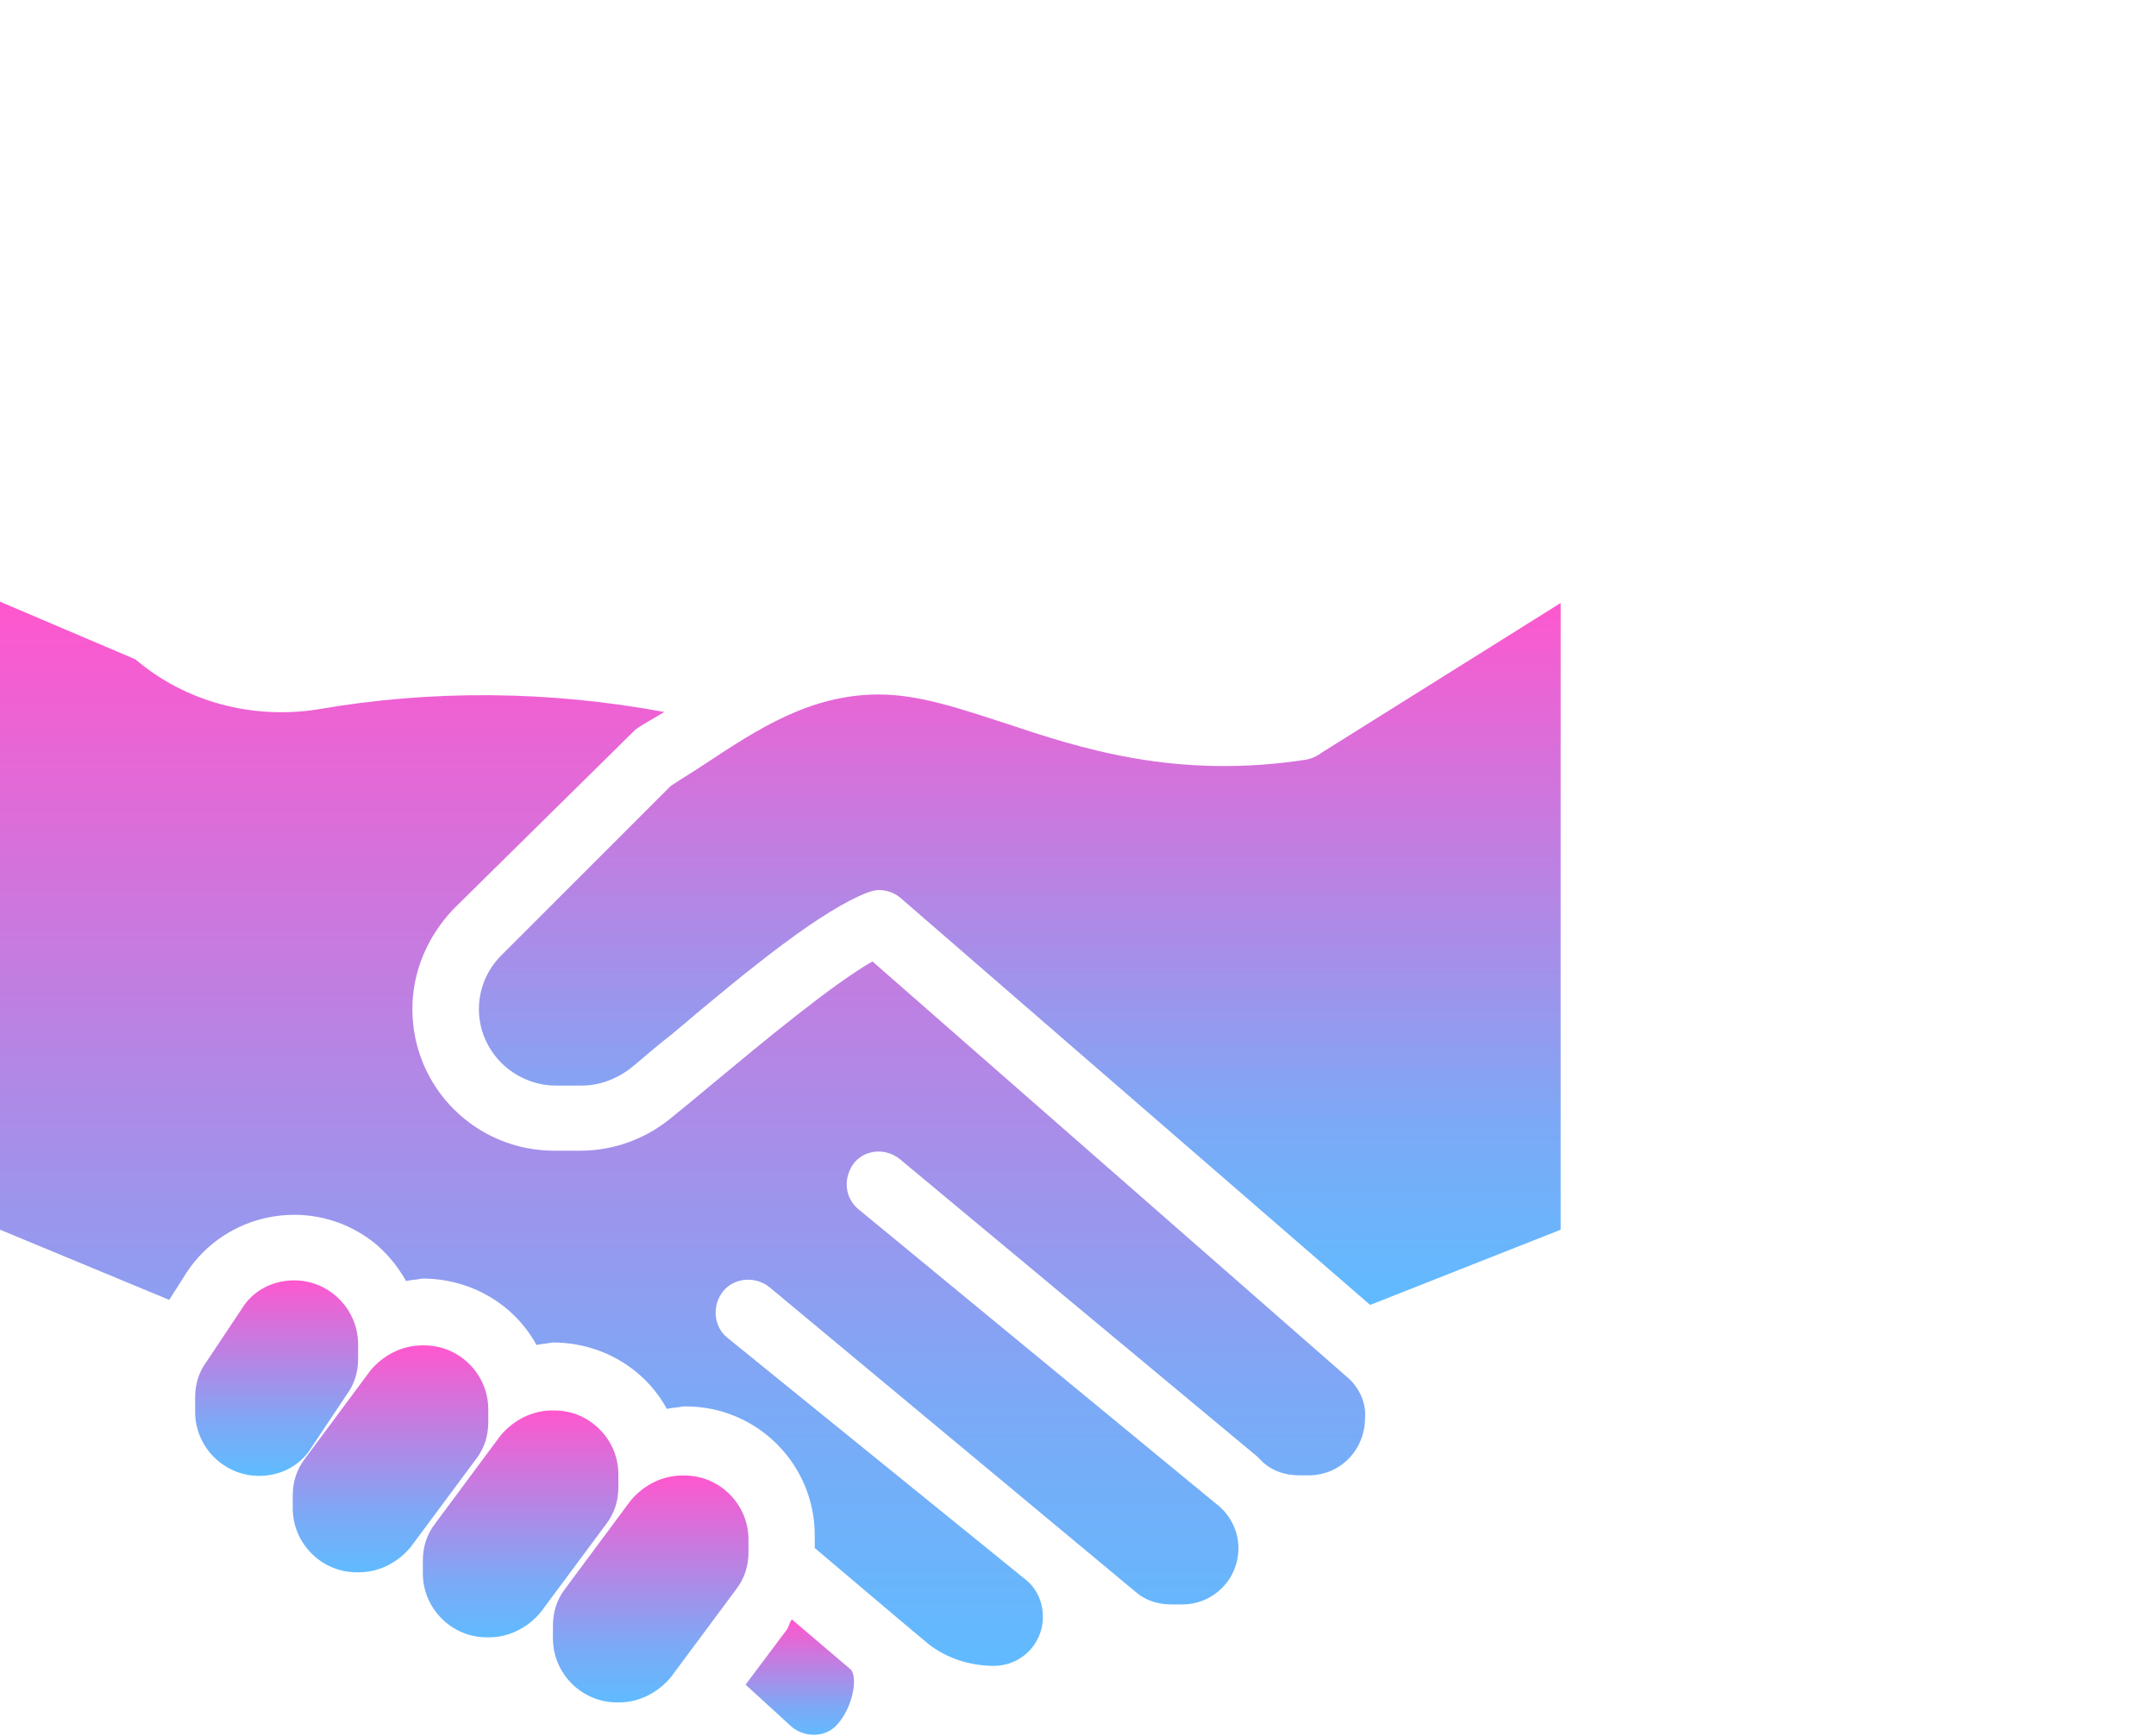 <?xml version="1.0" encoding="utf-8"?>
<!-- Generator: Adobe Illustrator 25.4.1, SVG Export Plug-In . SVG Version: 6.00 Build 0)  -->
<svg version="1.1" id="handshake" xmlns="http://www.w3.org/2000/svg" xmlns:xlink="http://www.w3.org/1999/xlink" x="0px" y="0px"
	 viewBox="0 0 172 138.5" style="enable-background:new 0 0 172 138.5;" xml:space="preserve">
<style type="text/css">
	.st0{fill:url(#Trazado_335_00000113340373993587237020000017941721053854304936_);}
	.st1{fill:url(#Trazado_336_00000134950340925169717830000016942750747556503441_);}
	.st2{fill:url(#Trazado_337_00000096035067986160695450000000100386401918790275_);}
	.st3{fill:url(#Trazado_338_00000006674220995031971260000016617539189236136588_);}
	.st4{fill:url(#Trazado_339_00000076561755894367713960000009373245413296444547_);}
	.st5{fill:url(#Trazado_340_00000118363538302091948240000010537354327279287175_);}
	.st6{fill:url(#Trazado_341_00000154399480872575033890000016228905173098005124_);}
</style>
<g id="Grupo_171" transform="translate(38.206 0.104)">
	<g id="Grupo_170">
		
			<linearGradient id="Trazado_335_00000170984062834143016970000017496979102060014524_" gradientUnits="userSpaceOnUse" x1="-509.182" y1="625.08" x2="-509.182" y2="624.08" gradientTransform="matrix(86.345 0 0 -56.035 44008.285 35074.363)">
			<stop  offset="0" style="stop-color:#FF57CE"/>
			<stop  offset="0.746" style="stop-color:#7CA9F6"/>
			<stop  offset="1" style="stop-color:#60BBFF"/>
		</linearGradient>
		<path id="Trazado_335" style="fill:url(#Trazado_335_00000170984062834143016970000017496979102060014524_);" d="M67.3,59.9
			c-0.4,0.3-0.8,0.5-1.3,0.6c-10.4,1.6-18-0.9-24-2.9c-3.7-1.2-6.9-2.3-10.1-2.3c-5.5,0-9.7,2.8-13.8,5.5c-0.9,0.6-1.9,1.2-2.8,1.8
			L1.8,76.1c-2.4,2.4-2.4,6.2,0,8.6c1.1,1.1,2.7,1.8,4.3,1.8h2.1c1.4,0,2.7-0.5,3.8-1.3c1-0.8,2.1-1.8,3.4-2.8
			c6.6-5.6,12-9.9,15.6-11.3c0.3-0.1,0.6-0.2,0.9-0.2c0.6,0,1.2,0.2,1.7,0.6L71.1,104L86.3,98V48L67.3,59.9z"/>
	</g>
</g>
<g id="Grupo_173" transform="translate(15.569 54.144)">
	<g id="Grupo_172">
		
			<linearGradient id="Trazado_336_00000035495017618776920280000017786761222796541586_" gradientUnits="userSpaceOnUse" x1="-455.306" y1="548.128" x2="-455.306" y2="547.128" gradientTransform="matrix(12.975 0 0 -15.57 5914.088 8582.167)">
			<stop  offset="0" style="stop-color:#FF57CE"/>
			<stop  offset="0.746" style="stop-color:#7CA9F6"/>
			<stop  offset="1" style="stop-color:#60BBFF"/>
		</linearGradient>
		<path id="Trazado_336" style="fill:url(#Trazado_336_00000035495017618776920280000017786761222796541586_);" d="M7.9,48
			c-1.7,0-3.3,0.8-4.2,2.3l-2.8,4.2C0.3,55.3,0,56.3,0,57.3v1.2c0,2.8,2.3,5.1,5.1,5.1c1.7,0,3.3-0.8,4.2-2.3l2.8-4.2
			c0.6-0.8,0.9-1.8,0.9-2.8v-1.2C13,50.3,10.7,48,7.9,48C7.9,48,7.9,48,7.9,48z"/>
	</g>
</g>
<g id="Grupo_175" transform="translate(23.354 59.334)">
	<g id="Grupo_174">
		
			<linearGradient id="Trazado_337_00000034790298147125164030000013897718651630411938_" gradientUnits="userSpaceOnUse" x1="-469.214" y1="547.468" x2="-469.214" y2="546.468" gradientTransform="matrix(15.568 0 0 -18.163 7312.515 9991.673)">
			<stop  offset="0" style="stop-color:#FF57CE"/>
			<stop  offset="0.746" style="stop-color:#7CA9F6"/>
			<stop  offset="1" style="stop-color:#60BBFF"/>
		</linearGradient>
		<path id="Trazado_337" style="fill:url(#Trazado_337_00000034790298147125164030000013897718651630411938_);" d="M10.5,48h-0.2
			c-1.6,0-3.1,0.8-4.1,2L1,57c-0.7,0.9-1,1.9-1,3v1c0,2.8,2.3,5.1,5.1,5.1c0,0,0,0,0,0h0.2c1.6,0,3.1-0.8,4.1-2l5.2-7
			c0.7-0.9,1-1.9,1-3v-1C15.6,50.3,13.3,48,10.5,48C10.5,48,10.5,48,10.5,48z"/>
	</g>
</g>
<g id="Grupo_177" transform="translate(33.733 64.523)">
	<g id="Grupo_176">
		
			<linearGradient id="Trazado_338_00000103230680293491495480000003498682216019831681_" gradientUnits="userSpaceOnUse" x1="-479.593" y1="542.277" x2="-479.593" y2="541.277" gradientTransform="matrix(15.568 0 0 -18.162 7474.097 9896.835)">
			<stop  offset="0" style="stop-color:#FF57CE"/>
			<stop  offset="0.746" style="stop-color:#7CA9F6"/>
			<stop  offset="1" style="stop-color:#60BBFF"/>
		</linearGradient>
		<path id="Trazado_338" style="fill:url(#Trazado_338_00000103230680293491495480000003498682216019831681_);" d="M10.5,48h-0.2
			c-1.6,0-3.1,0.8-4.1,2L1,57c-0.7,0.9-1,1.9-1,3v1c0,2.8,2.3,5.1,5.1,5.1c0,0,0,0,0,0h0.2c1.6,0,3.1-0.8,4.1-2l5.2-7
			c0.7-0.9,1-1.9,1-3v-1C15.6,50.3,13.3,48,10.5,48C10.5,48,10.5,48,10.5,48z"/>
	</g>
</g>
<g id="Grupo_179" transform="translate(44.112 69.713)">
	<g id="Grupo_178">
		
			<linearGradient id="Trazado_339_00000121260743908440987680000007362092865597954486_" gradientUnits="userSpaceOnUse" x1="-489.972" y1="537.087" x2="-489.972" y2="536.087" gradientTransform="matrix(15.568 0 0 -18.162 7635.677 9802.591)">
			<stop  offset="0" style="stop-color:#FF57CE"/>
			<stop  offset="0.746" style="stop-color:#7CA9F6"/>
			<stop  offset="1" style="stop-color:#60BBFF"/>
		</linearGradient>
		<path id="Trazado_339" style="fill:url(#Trazado_339_00000121260743908440987680000007362092865597954486_);" d="M10.5,48h-0.2
			c-1.6,0-3.1,0.8-4.1,2L1,57c-0.7,0.9-1,1.9-1,3v1c0,2.8,2.3,5.1,5.1,5.1c0,0,0,0,0,0h0.2c1.6,0,3.1-0.8,4.1-2l5.2-7
			c0.7-0.9,1-1.9,1-3v-1h0C15.6,50.3,13.3,48,10.5,48C10.5,48,10.5,48,10.5,48z"/>
	</g>
</g>
<g id="Grupo_181" transform="translate(59.479 81.198)">
	<g id="Grupo_180">
		
			<linearGradient id="Trazado_340_00000075875954066007026020000000992440854025143981_" gradientUnits="userSpaceOnUse" x1="-481.053" y1="499.495" x2="-481.053" y2="498.495" gradientTransform="matrix(8.684 0 0 -9.267 4181.987 4676.9)">
			<stop  offset="0" style="stop-color:#FF57CE"/>
			<stop  offset="0.746" style="stop-color:#7CA9F6"/>
			<stop  offset="1" style="stop-color:#60BBFF"/>
		</linearGradient>
		<path id="Trazado_340" style="fill:url(#Trazado_340_00000075875954066007026020000000992440854025143981_);" d="M8.4,52l-4.7-4
			c-0.2,0.2-0.2,0.5-0.4,0.8L0,53.2l3.5,3.2c1,1,2.7,1.1,3.7,0.1c0,0,0,0,0,0C8.5,55.2,9,52.7,8.4,52z"/>
	</g>
</g>
<g id="Grupo_183">
	<g id="Grupo_182">
		
			<linearGradient id="Trazado_341_00000128479204420735010110000004547117317713993640_" gradientUnits="userSpaceOnUse" x1="-472.123" y1="628.207" x2="-472.123" y2="627.207" gradientTransform="matrix(108.992 0 0 -85.279 51512.109 53620.875)">
			<stop  offset="0" style="stop-color:#FF57CE"/>
			<stop  offset="0.746" style="stop-color:#7CA9F6"/>
			<stop  offset="1" style="stop-color:#60BBFF"/>
		</linearGradient>
		<path id="Trazado_341" style="fill:url(#Trazado_341_00000128479204420735010110000004547117317713993640_);" d="M107.4,109.8
			L69.6,76.7c-3.3,1.9-8.7,6.4-12.8,9.8c-1.2,1-2.4,2-3.4,2.8c-2,1.6-4.5,2.5-7.1,2.5h-2.1c-6.2,0-11.3-5-11.3-11.3
			c0-3,1.2-5.8,3.3-8l14.5-14.3c0.7-0.5,1.5-0.9,2.3-1.4c-9.2-1.7-18.5-1.8-27.7-0.2c-5.2,0.8-10.5-0.6-14.5-4L0,48v50.1l13.5,5.6
			l1.4-2.2c3.1-4.7,9.5-6,14.2-2.9c1.4,0.9,2.5,2.2,3.3,3.6c0.4-0.1,0.8-0.1,1.3-0.2c3.8,0,7.3,2,9.1,5.3c0.4-0.1,0.8-0.1,1.3-0.2
			c3.8,0,7.3,2,9.1,5.3c0.4-0.1,0.8-0.1,1.3-0.2h0.2c5.7,0,10.3,4.6,10.3,10.3v1l6.5,5.5c0,0,0,0,0,0l2.5,2.1
			c1.5,1.2,3.4,1.8,5.3,1.8c2.1,0,3.9-1.7,3.9-3.9c0-1.2-0.5-2.3-1.4-3L58,106.7c-1.1-0.9-1.2-2.6-0.3-3.7c0.9-1.1,2.6-1.2,3.7-0.3
			l29.2,24.3c0.8,0.7,1.8,1,2.9,1h0.8c2.5,0,4.5-2,4.5-4.5c0-1.3-0.6-2.5-1.5-3.3L68.4,96.4c-1.1-1-1.1-2.6-0.2-3.7
			c0.9-1,2.4-1.1,3.5-0.3l28.6,23.8c0,0,0.1,0.1,0.1,0.1l0.4,0.4c0.8,0.7,1.8,1,2.9,1h0.7c2.5,0,4.5-2,4.5-4.6
			C109,111.9,108.4,110.6,107.4,109.8L107.4,109.8z"/>
	</g>
</g>
</svg>

